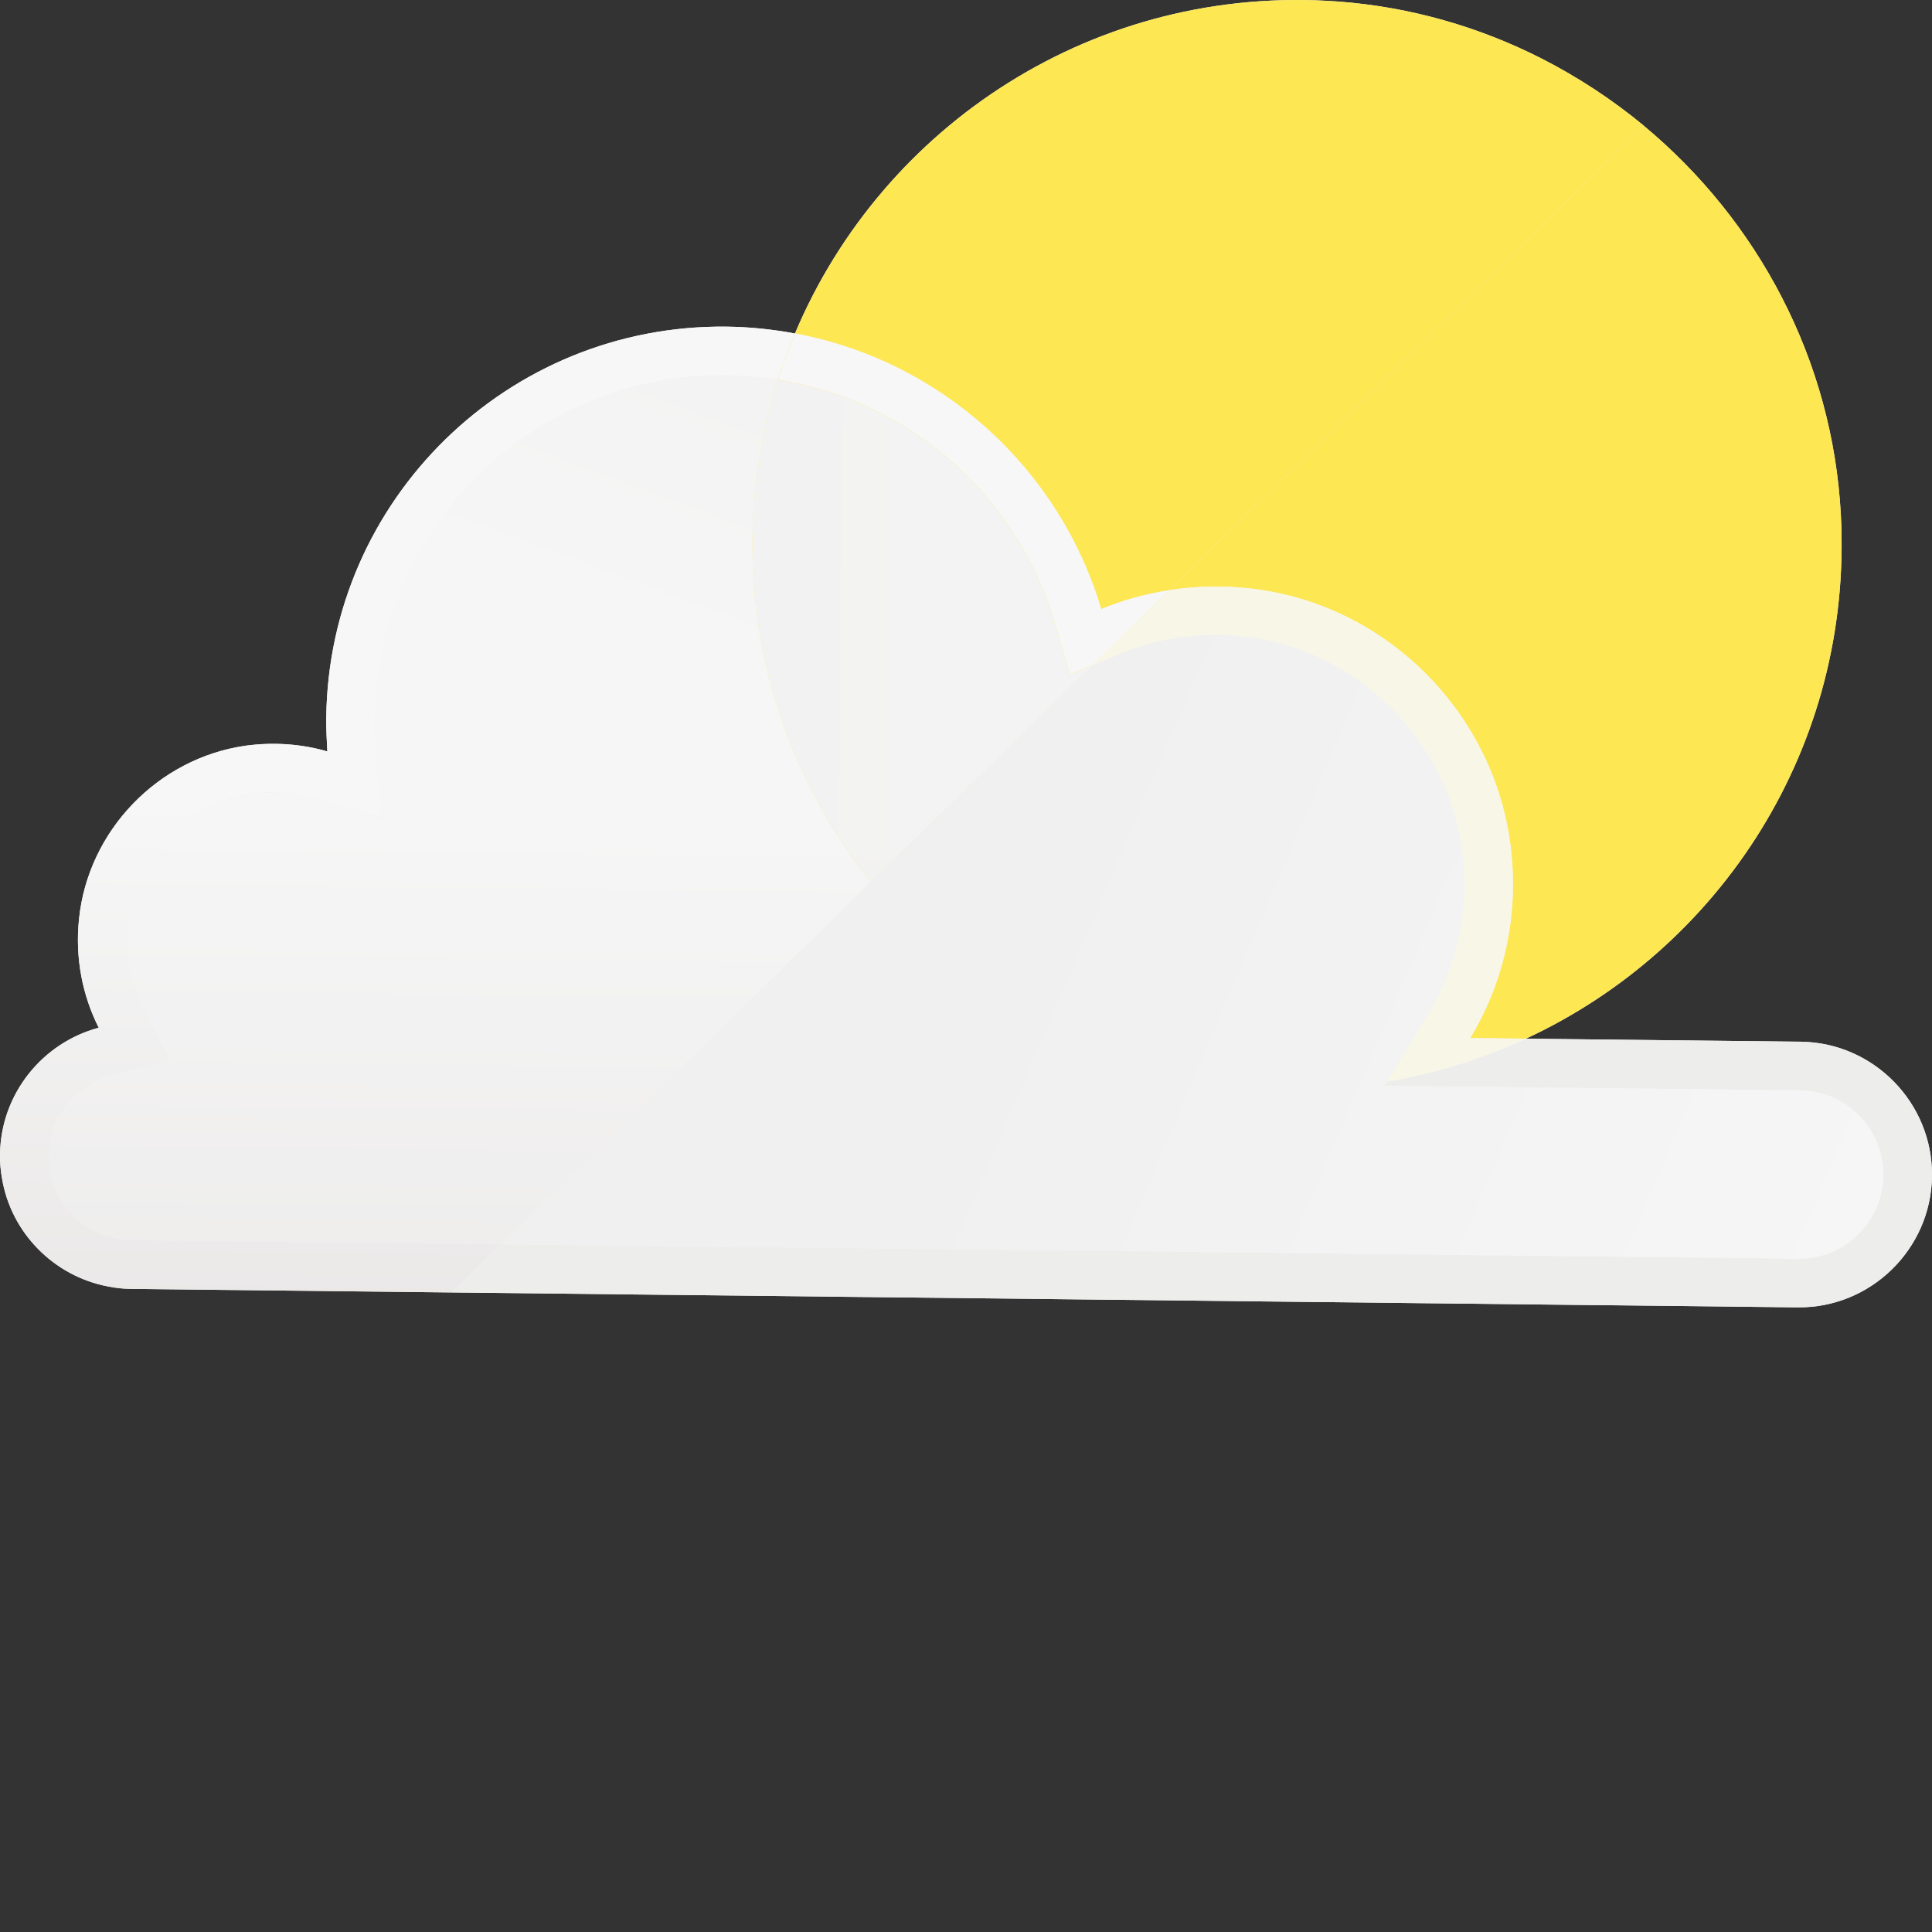 <!DOCTYPE svg PUBLIC "-//W3C//DTD SVG 1.1//EN" "http://www.w3.org/Graphics/SVG/1.1/DTD/svg11.dtd">
<!-- Uploaded to: SVG Repo, www.svgrepo.com, Transformed by: SVG Repo Mixer Tools -->
<svg height="84px" width="84px" version="1.1" id="_x36_" xmlns="http://www.w3.org/2000/svg" xmlns:xlink="http://www.w3.org/1999/xlink" viewBox="0 0 512 512" xml:space="preserve" fill="#000000">
<rect x="0" y="0" width="512" height="512" fill="#333333" stroke="none"/>
<g id="SVGRepo_bgCarrier" stroke-width="0"/>
<g id="SVGRepo_tracerCarrier" stroke-linecap="round" stroke-linejoin="round"/>
<g id="SVGRepo_iconCarrier"> <g> <linearGradient id="SVGID_1_" gradientUnits="userSpaceOnUse" x1="196.784" y1="175.958" x2="584.316" y2="335.668" gradientTransform="matrix(1 0.011 -0.011 1 -1.268 -10.299)"> <stop offset="0" style="stop-color:#F0F0F0"/> <stop offset="1" style="stop-color:#f7f7f7"/> </linearGradient> <path style="fill:url(#SVGID_1_);" d="M477.191,276.068l-72.824-0.806c51.515-23.9,86.683-77.28,83.483-138.73 c-2.148-41.228-22.079-78.133-52.188-103.168l0.013-0.012c-8.37-6.927-17.46-12.896-27.142-17.839 c-16.479-8.371-34.667-13.666-53.867-15.104c-64.298-4.774-120.746,32.774-143.989,87.969c0.005,0.001,0.011,0.003,0.016,0.003 c-1.684,4.001-3.189,8.093-4.514,12.269c-0.4-0.064-0.81-0.093-1.211-0.152c0.394,0.057,0.796,0.085,1.189,0.145 c1.336-4.176,2.864-8.286,4.52-12.265c-5.855-1.097-11.974-1.744-18.163-1.813C134.62,85.924,87.101,132.338,86.46,190.234 c-0.033,2.965,0.128,5.933,0.288,8.901c-6.685-1.944-14.028-2.541-21.584-1.529c-23.313,3.288-41.839,22.556-44.225,45.936 c-1.083,10.434,0.936,20.321,5.226,28.815c-14.874,3.962-25.986,17.509-26.164,33.627c-0.024,2.128,0.147,4.193,0.512,6.196 c2.354,14.469,13.704,26.008,28.117,28.746c1.994,0.409,4.055,0.625,6.183,0.649l84.78,0.938l0.002-0.002l356.816,3.948 c19.358,0.214,35.371-15.449,35.585-34.807C512.212,292.295,496.549,276.282,477.191,276.068z M100.975,216.583l-9.373-2.676 l9.372,2.658L100.975,216.583z M66.958,210.394c2.002-0.3,4.003-0.407,6.001-0.385c2.21,0.024,4.438,0.315,6.662,0.735 c-2.215-0.413-4.446-0.704-6.689-0.729c-1.977-0.022-3.987,0.11-5.967,0.387c-6.543,0.918-12.596,3.529-17.702,7.358 C54.366,213.925,60.417,211.313,66.958,210.394z M37.706,266.541l2.367,4.682l-2.365-4.669c-0.187-0.373-0.303-0.772-0.478-1.149 C37.404,265.778,37.52,266.173,37.706,266.541z M26.021,286.071c-4.755,2.158-8.513,5.926-10.781,10.498 C17.501,291.986,21.254,288.216,26.021,286.071z M26.953,327.044c-0.213-0.085-0.449-0.121-0.658-0.213 C26.504,326.923,26.74,326.959,26.953,327.044z M30.461,328.177c1.446,0.313,2.943,0.486,4.479,0.503l97.687,1.081l-0.002,0.002 l-97.667-1.081C33.415,328.665,31.912,328.491,30.461,328.177z"/> <path style="fill:#fde753;" d="M435.675,33.351L309.868,156.404c-6.265,0.962-12.345,2.636-18.045,5.023 c-11.065-37.263-42.28-65.785-81.145-73.05c23.243-55.195,79.691-92.742,143.989-87.969c19.199,1.438,37.388,6.733,53.867,15.104 C418.215,20.455,427.305,26.424,435.675,33.351z"/> <linearGradient id="SVGID_2_" gradientUnits="userSpaceOnUse" x1="108.909" y1="417.315" x2="108.909" y2="220.947" gradientTransform="matrix(1 0.011 -0.011 1 -1.268 -10.299)"> <stop offset="0" style="stop-color:#e5e2e1"/> <stop offset="1" style="stop-color:#f7f7f7"/> </linearGradient> <path style="fill:url(#SVGID_2_);" d="M210.678,88.377c-1.656,3.979-3.184,8.089-4.52,12.265 c-4.506-0.695-9.079-1.132-13.786-1.184c-50.739-0.562-92.392,40.18-92.954,90.919c-0.029,2.643,0.007,5.223,0.236,7.804 l1.344,18.392l-17.741-5.032c-3.406-1.005-6.883-1.495-10.299-1.533c-1.999-0.022-3.999,0.085-6.001,0.385 c-17.436,2.451-31.395,16.933-33.202,34.516c-0.792,7.471,0.608,14.966,3.952,21.644l7.193,14.201L29.51,284.84 c-9.7,2.537-16.503,11.295-16.613,21.288c-0.136,12.314,9.746,22.418,22.061,22.554l97.674,1.081l-13.037,12.752l-84.78-0.938 c-2.128-0.023-4.189-0.24-6.183-0.649c-14.413-2.738-25.763-14.277-28.117-28.746c-0.365-2.003-0.535-4.068-0.512-6.196 c0.178-16.118,11.29-29.664,26.164-33.627c-4.291-8.494-6.309-18.382-5.226-28.815c2.386-23.38,20.912-42.648,44.225-45.936 c7.555-1.012,14.899-0.416,21.584,1.529c-0.161-2.968-0.321-5.936-0.288-8.901c0.641-57.896,48.16-104.311,106.055-103.67 C198.704,86.633,204.823,87.28,210.678,88.377z"/> <path style="fill:#fde753;" d="M279.48,165.083l4.086,13.706l5.92-2.455l20.389-19.943c-6.28,0.973-12.332,2.645-18.035,5.009 c-11.089-37.205-42.309-65.791-81.137-73.044c-1.688,4.008-3.196,8.109-4.522,12.293 C240.686,106.198,269.253,130.761,279.48,165.083z"/> <linearGradient id="SVGID_3_" gradientUnits="userSpaceOnUse" x1="260.831" y1="417.3" x2="260.831" y2="220.927" gradientTransform="matrix(1 0.011 -0.011 1 -1.268 -10.299)"> <stop offset="0" style="stop-color:#e5e2e1"/> <stop offset="1" style="stop-color:#f7f7f7"/> </linearGradient> <path style="fill:url(#SVGID_3_);" d="M279.48,165.083l4.086,13.706l5.92-2.455l20.389-19.943 c-6.28,0.973-12.332,2.645-18.035,5.009c-11.089-37.205-42.309-65.791-81.137-73.044c-1.688,4.008-3.196,8.109-4.522,12.293 C240.686,106.198,269.253,130.761,279.48,165.083z"/> <linearGradient id="SVGID_4_" gradientUnits="userSpaceOnUse" x1="126.201" y1="417.318" x2="126.201" y2="220.934" gradientTransform="matrix(1 0.011 -0.011 1 -1.268 -10.299)"> <stop offset="0" style="stop-color:#e5e2e1"/> <stop offset="1" style="stop-color:#f7f7f7"/> </linearGradient> <path style="fill:url(#SVGID_4_);" d="M199.608,152.093c-0.939-18.026,1.466-35.341,6.572-51.443 c-4.52-0.727-9.131-1.162-13.827-1.214c-50.702-0.561-92.404,40.234-92.965,90.936c-0.029,2.632,0.062,5.236,0.247,7.814 l1.339,18.398l-17.739-5.064c-3.365-0.96-6.835-1.467-10.304-1.506c-1.977-0.022-3.987,0.11-5.967,0.387 c-17.457,2.448-31.432,16.95-33.226,34.479c-0.776,7.513,0.602,15.003,3.967,21.661l7.179,14.197l-15.372,4.086 c-9.682,2.572-16.522,11.334-16.633,21.307c-0.136,12.296,9.758,22.411,22.06,22.547l97.687,1.081l98.144-95.995 C212.662,210.978,201.205,182.738,199.608,152.093z"/> <linearGradient id="SVGID_5_" gradientUnits="userSpaceOnUse" x1="211.971" y1="33.977" x2="162" y2="174.217" gradientTransform="matrix(1 0.011 -0.011 1 -1.268 -10.299)"> <stop offset="0" style="stop-color:#e5e2e1"/> <stop offset="1" style="stop-color:#f7f7f7"/> </linearGradient> <path style="opacity:0.3;fill:url(#SVGID_5_);" d="M199.608,152.093c-0.939-18.026,1.466-35.341,6.572-51.443 c-4.52-0.727-9.131-1.162-13.827-1.214c-50.702-0.561-92.404,40.234-92.965,90.936c-0.029,2.632,0.062,5.236,0.247,7.814 l1.339,18.398l-17.739-5.064c-3.365-0.96-6.835-1.467-10.304-1.506c-1.977-0.022-3.987,0.11-5.967,0.387 c-17.457,2.448-31.432,16.95-33.226,34.479c-0.776,7.513,0.602,15.003,3.967,21.661l7.179,14.197l-15.372,4.086 c-9.682,2.572-16.522,11.334-16.633,21.307c-0.136,12.296,9.758,22.411,22.06,22.547l97.687,1.081l98.144-95.995 C212.662,210.978,201.205,182.738,199.608,152.093z"/> <path style="fill:#fde753;" d="M199.608,152.093c1.596,30.645,13.054,58.885,31.162,81.672l58.715-57.43l-5.92,2.455l-4.086-13.706 c-10.226-34.323-38.794-58.886-73.299-64.434C201.074,116.752,198.669,134.067,199.608,152.093z"/> <linearGradient id="SVGID_6_" gradientUnits="userSpaceOnUse" x1="247.6" y1="417.308" x2="247.6" y2="220.931" gradientTransform="matrix(1 0.011 -0.011 1 -1.268 -10.299)"> <stop offset="0" style="stop-color:#e5e2e1"/> <stop offset="1" style="stop-color:#f7f7f7"/> </linearGradient> <path style="fill:url(#SVGID_6_);" d="M199.608,152.093c1.596,30.645,13.054,58.885,31.162,81.672l58.715-57.43l-5.92,2.455 l-4.086-13.706c-10.226-34.323-38.794-58.886-73.299-64.434C201.074,116.752,198.669,134.067,199.608,152.093z"/> <linearGradient id="SVGID_7_" gradientUnits="userSpaceOnUse" x1="17.652" y1="175.063" x2="503.931" y2="175.063" gradientTransform="matrix(1 0.011 -0.011 1 -1.268 -10.299)"> <stop offset="0" style="stop-color:#e5e2e1"/> <stop offset="1" style="stop-color:#f7f7f7"/> </linearGradient> <path style="opacity:0.3;fill:url(#SVGID_7_);" d="M199.608,152.093c1.596,30.645,13.054,58.885,31.162,81.672l58.715-57.43 l-5.92,2.455l-4.086-13.706c-10.226-34.323-38.794-58.886-73.299-64.434C201.074,116.752,198.669,134.067,199.608,152.093z"/> <path style="fill:#fde753;" d="M334.309,156.35c34.769,5.273,62.201,33.865,66.125,68.812c2.064,18.385-2.182,35.646-10.821,49.938 l14.755,0.163c51.515-23.9,86.684-77.28,83.483-138.73c-2.147-41.23-22.081-78.136-52.192-103.171L309.875,156.391 C317.708,155.178,325.904,155.075,334.309,156.35z"/> <path style="fill:#EDEDEC;" d="M511.998,311.654c0.214-19.358-15.449-35.371-34.807-35.586l-72.824-0.806 c-11.526,5.348-23.865,9.212-36.784,11.362l-0.676,1.118l110.143,1.219c12.296,0.136,22.19,10.251,22.054,22.55 c-0.136,12.296-10.251,22.19-22.547,22.054l-343.93-3.806l-13.037,12.752l356.823,3.948 C495.77,346.674,511.783,331.012,511.998,311.654z"/> <path style="fill:#F8F6E7;" d="M400.434,225.161c-3.924-34.947-31.356-63.538-66.125-68.812 c-8.405-1.275-16.601-1.172-24.434,0.042l-20.389,19.943l7.289-3.022c8.243-3.416,16.989-5.098,25.986-4.999 c3.186,0.035,6.419,0.298,9.613,0.783c28.766,4.364,51.998,28.546,55.242,57.503c1.668,14.825-1.458,29.289-9.039,41.83 l-10.992,18.194c12.919-2.151,25.258-6.015,36.784-11.362l-14.755-0.163C398.252,260.807,402.497,243.546,400.434,225.161z"/> <linearGradient id="SVGID_8_" gradientUnits="userSpaceOnUse" x1="264.533" y1="267.551" x2="530.499" y2="377.162" gradientTransform="matrix(1 0.011 -0.011 1 -1.268 -10.299)"> <stop offset="0" style="stop-color:#F0F0F0"/> <stop offset="1" style="stop-color:#f7f7f7"/> </linearGradient> <path style="fill:url(#SVGID_8_);" d="M477.05,288.962l-110.143-1.219l0.676-1.118l10.992-18.194 c7.582-12.541,10.707-27.005,9.039-41.83c-3.244-28.957-26.476-53.139-55.242-57.503c-3.193-0.486-6.427-0.748-9.613-0.783 c-8.997-0.1-17.743,1.583-25.986,4.999l-7.289,3.022l-58.715,57.43l-98.144,95.995l343.93,3.806 c12.296,0.136,22.411-9.758,22.547-22.054C499.24,299.213,489.347,289.098,477.05,288.962z"/> </g> </g>
</svg>